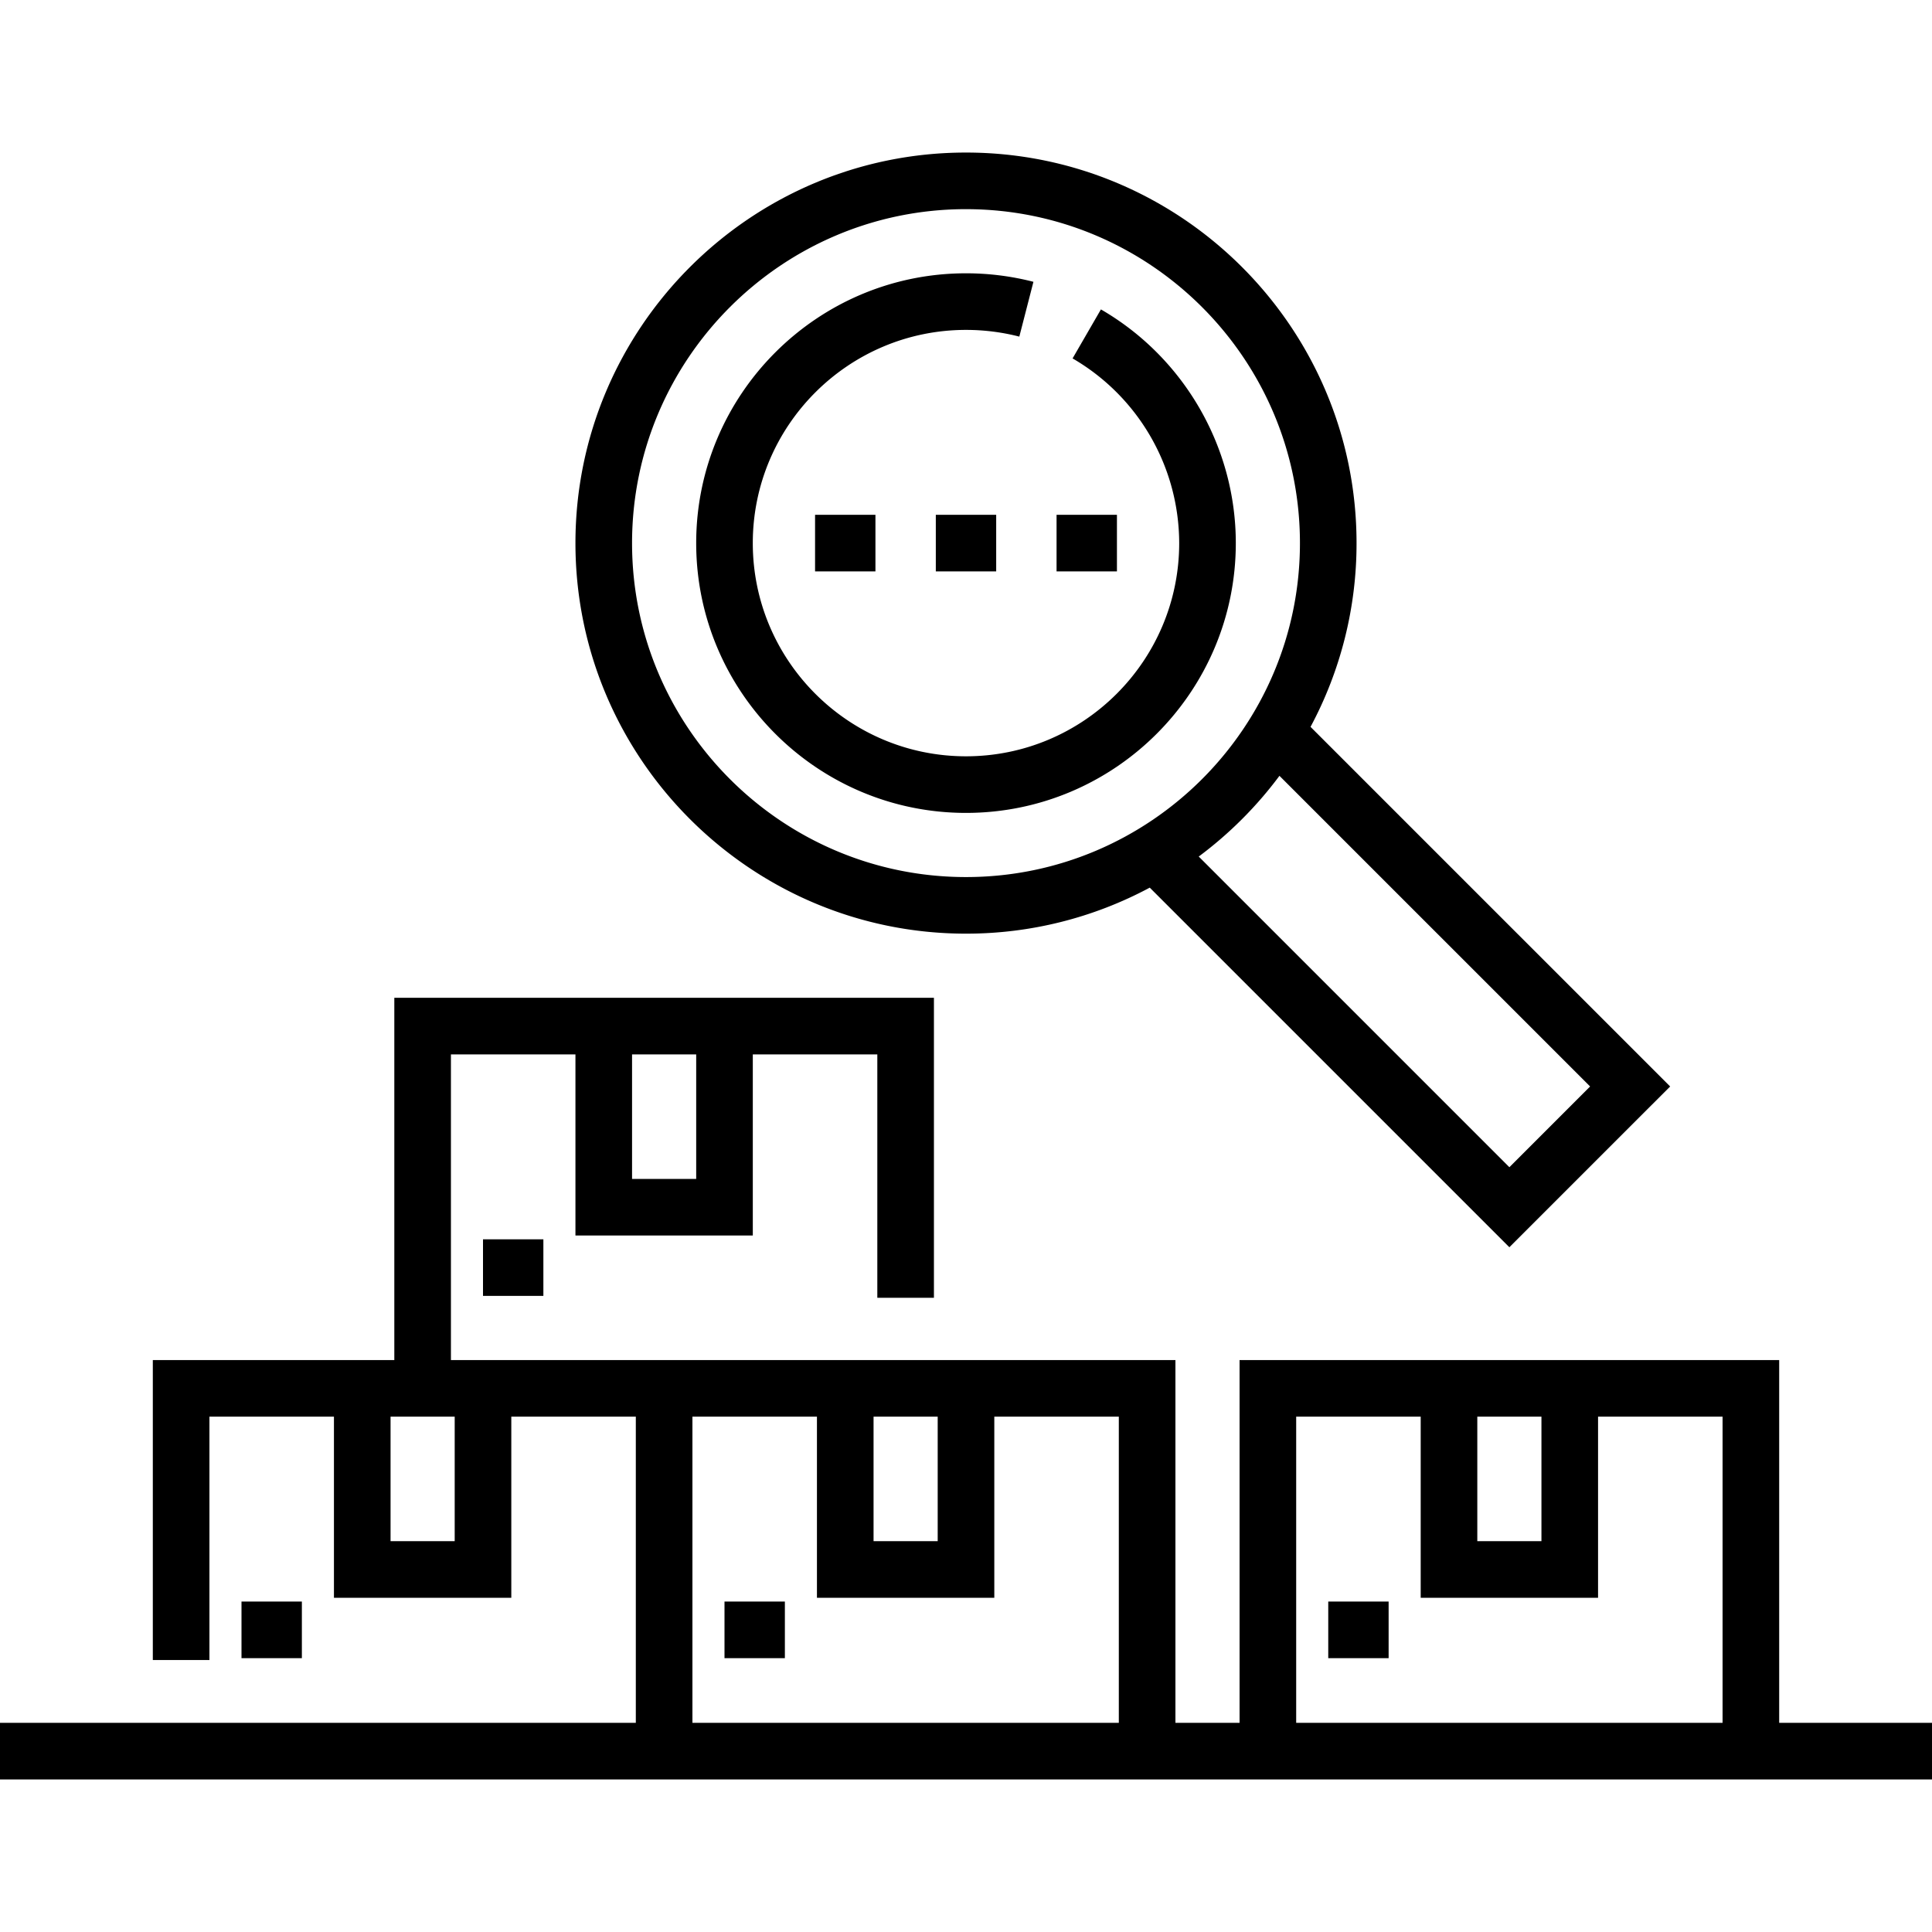 <svg width="152" height="152" fill="none" xmlns="http://www.w3.org/2000/svg"><path d="M38 97.502h4.75v4.453H38v-4.453zm-19 28.5h4.75v4.453H19v-4.453zm38 0h4.75v4.453H57v-4.453zm47.5 0h4.75v4.453h-4.75v-4.453zM76 73.455a30.536 30.536 0 0014.457-3.62l28.293 28.292 12.649-12.648-28.293-28.293a30.534 30.534 0 003.62-14.457c0-16.943-13.784-30.727-30.726-30.727-16.943 0-30.727 13.784-30.727 30.727 0 16.942 13.784 30.726 30.727 30.726zm49.101 12.023l-6.351 6.352-24.44-24.441a31.004 31.004 0 006.351-6.351l24.44 24.44zM76 16.456c14.487 0 26.273 11.786 26.273 26.273 0 14.488-11.786 26.274-26.273 26.274S49.727 57.216 49.727 42.729c0-14.488 11.786-26.274 26.273-26.274z" fill="#000"/><path d="M76 63.955c11.704 0 21.227-9.522 21.227-21.227 0-7.554-4.067-14.599-10.612-18.385l-2.23 3.855a16.838 16.838 0 018.388 14.53c0 9.25-7.524 16.774-16.773 16.774-9.25 0-16.774-7.525-16.774-16.774S66.751 25.955 76 25.955c1.421 0 2.832.178 4.195.528l1.11-4.312a21.3 21.3 0 00-5.306-.669c-11.704 0-21.226 9.522-21.226 21.226 0 11.705 9.523 21.227 21.227 21.227zm63.977 71.59v-28.543H97.523v28.543h-5.046v-28.543h-57V82.955h9.796v14.25h13.954v-14.25h9.796v19.149h4.454V78.502H31.023v28.5h-19v23.602h4.454v-19.149h9.796v14.25h13.954v-14.25h9.796v24.09H0v4.453h152v-4.453h-12.023zM54.773 92.752h-5.046v-9.797h5.046v9.797zm61.454 18.703h5.046v9.797h-5.046v-9.797zm-14.25 0h9.796v14.25h13.954v-14.25h9.796v24.09h-33.546v-24.09zm-33.25 0h5.046v9.797h-5.046v-9.797zm-32.954 9.797h-5.046v-9.797h5.046v9.797zm18.704-9.797h9.796v14.25h13.954v-14.25h9.796v24.09H54.477v-24.09z" fill="#000"/><path d="M64.125 40.502h4.75v4.453h-4.75v-4.453zm9.5 0h4.75v4.453h-4.75v-4.453zm9.5 0h4.75v4.453h-4.75v-4.453z" fill="#000"/></svg>